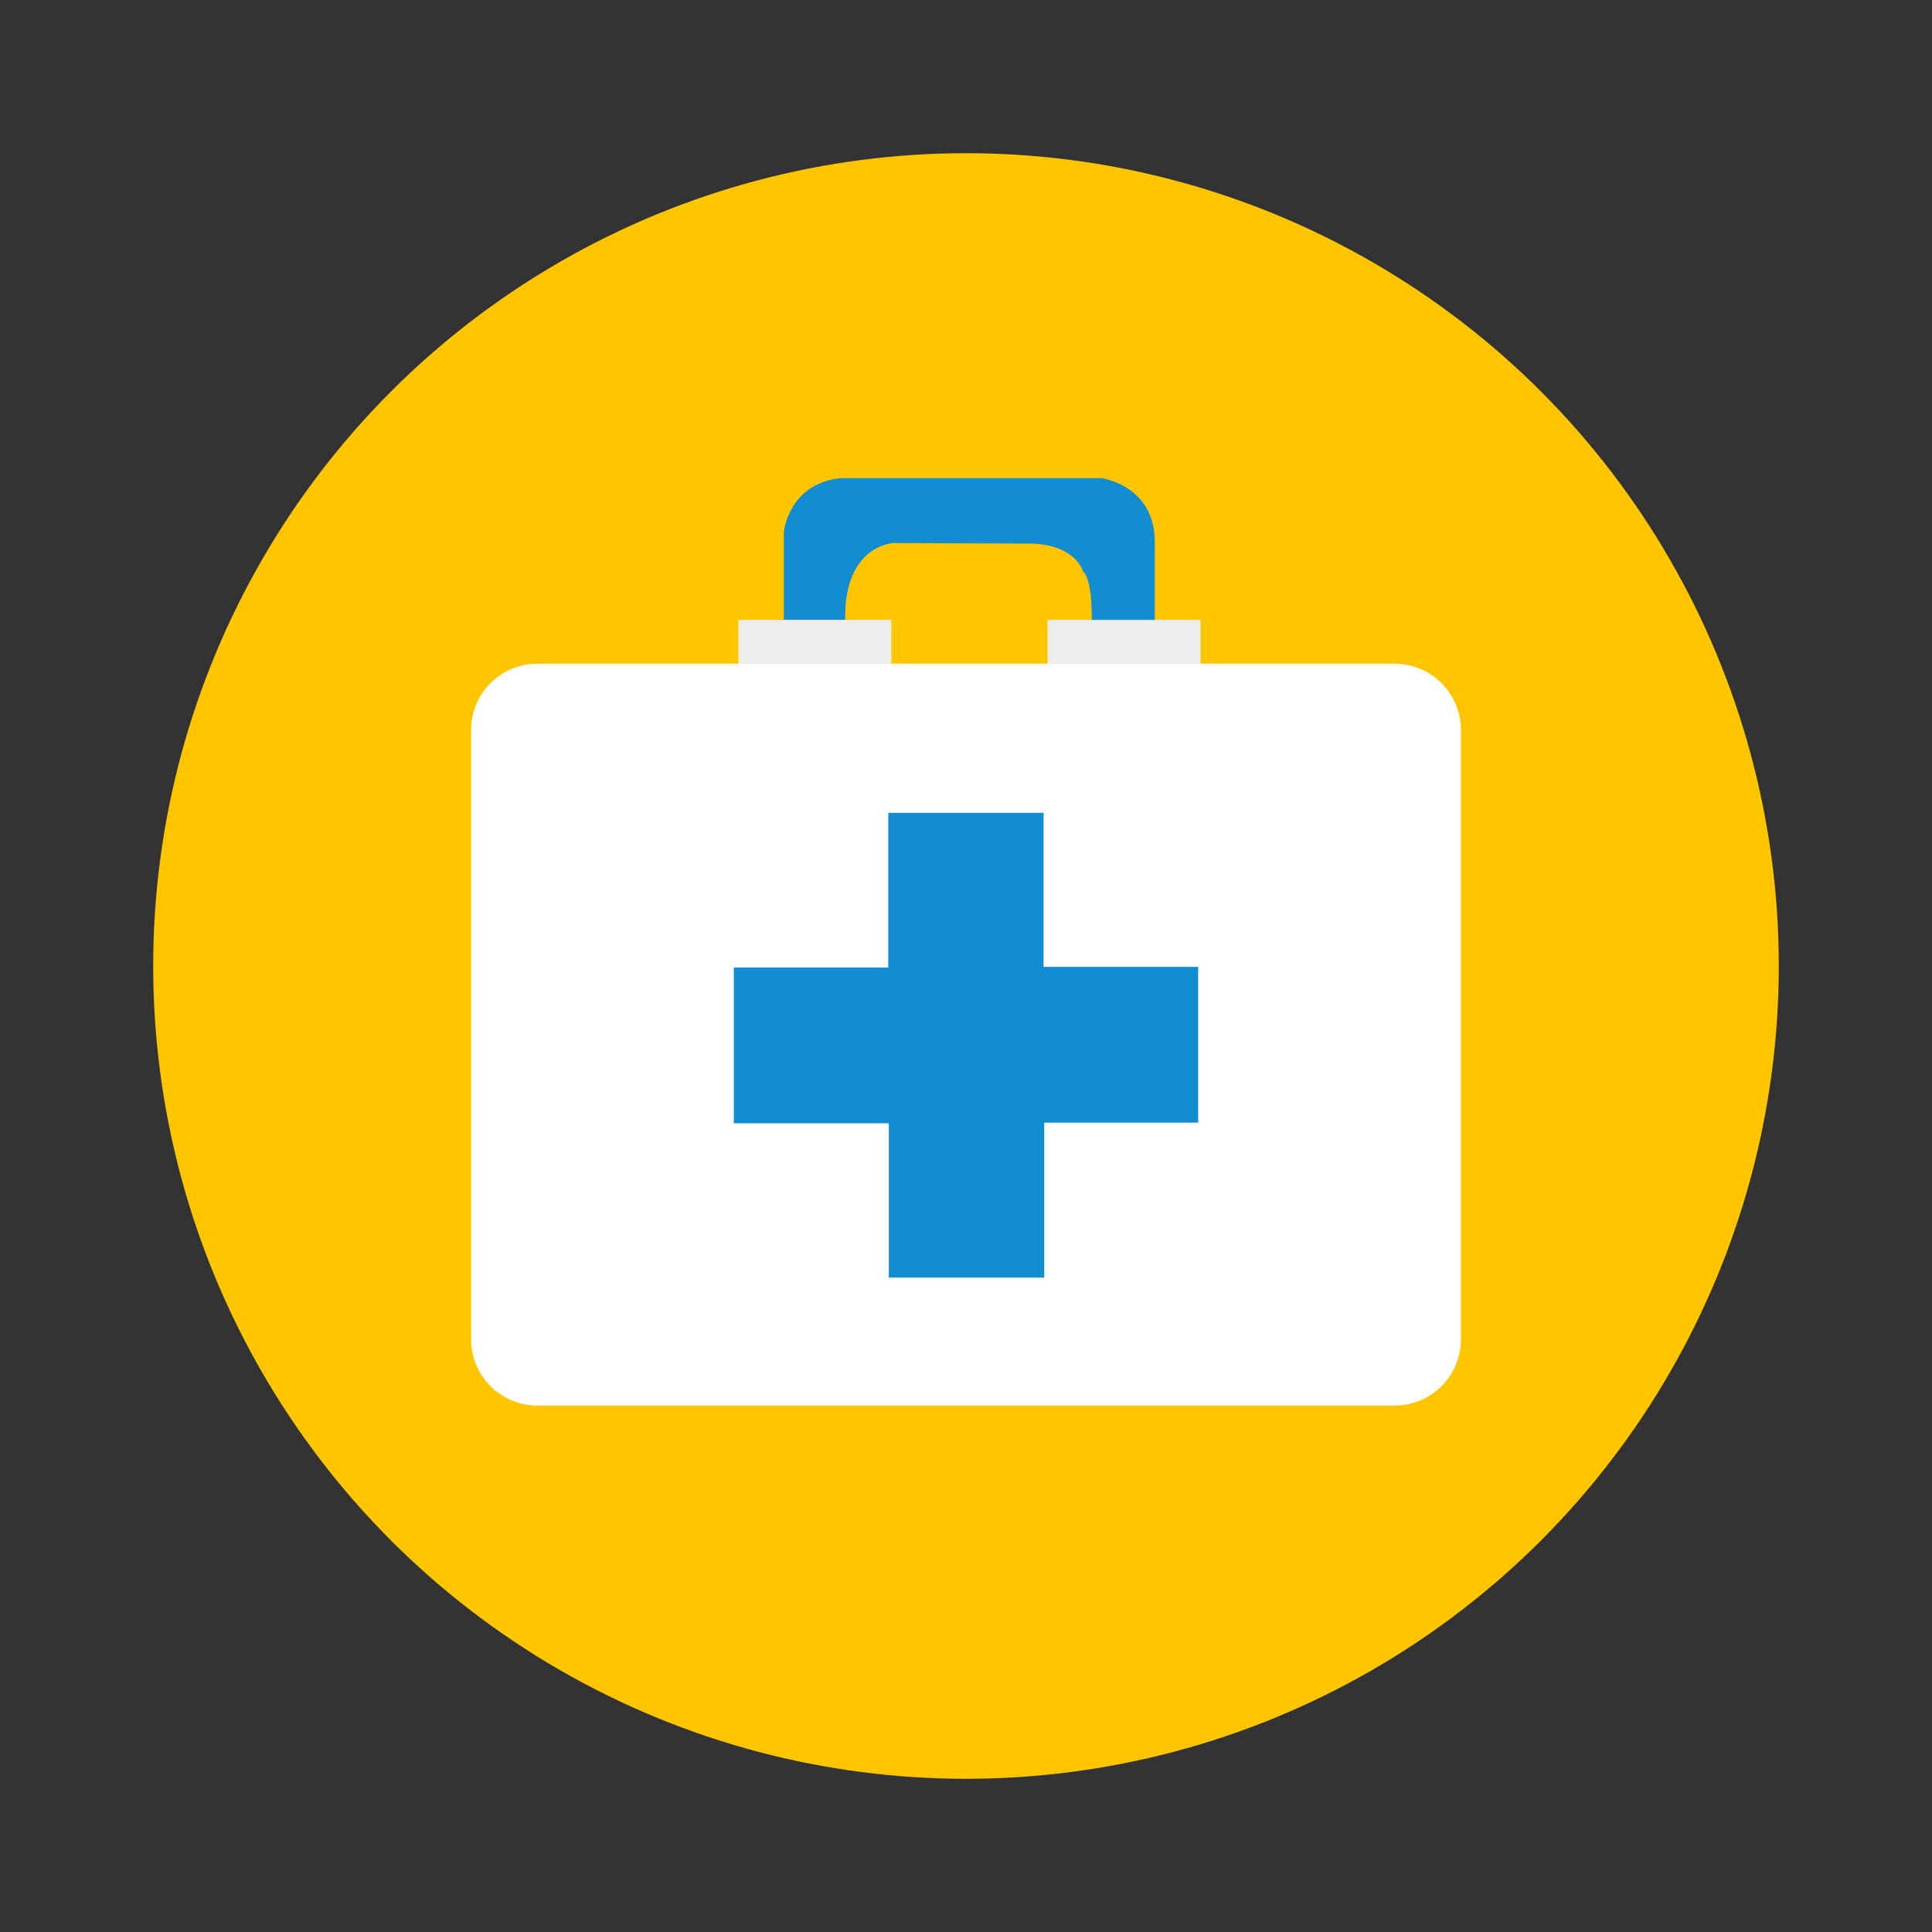 <svg xmlns="http://www.w3.org/2000/svg" width="80" height="80"><rect width="100%" height="100%" fill="#333333" stroke="none"/><circle fill="#FFC600" cx="40" cy="40" r="33.656"/><path fill="#128DD2" d="M32.458 25.67v-3.662s.196-1.96 2.319-2.208h10.837s2.202.291 2.202 2.642v3.514h-2.613s.081-1.905-.354-2.293c0 0-.297-1.084-2.088-1.152l-5.773-.023s-2.047.077-1.99 3.184h-2.54z"/><path fill="#EDEDED" d="M30.575 25.67h6.333v2.362h-6.333zM43.377 25.67h6.333v2.362h-6.333z"/><path fill="#FFF" d="M60.493 55.45a2.746 2.746 0 0 1-2.739 2.751H22.246a2.745 2.745 0 0 1-2.739-2.751V30.235a2.744 2.744 0 0 1 2.739-2.751h35.508a2.746 2.746 0 0 1 2.739 2.751V55.45z"/><path fill-rule="evenodd" clip-rule="evenodd" fill="#128DD2" d="M30.386 40.063h6.396v-6.405h6.43v6.379h6.401v6.449h-6.374v6.417h-6.434v-6.39h-6.419v-6.45z"/></svg>